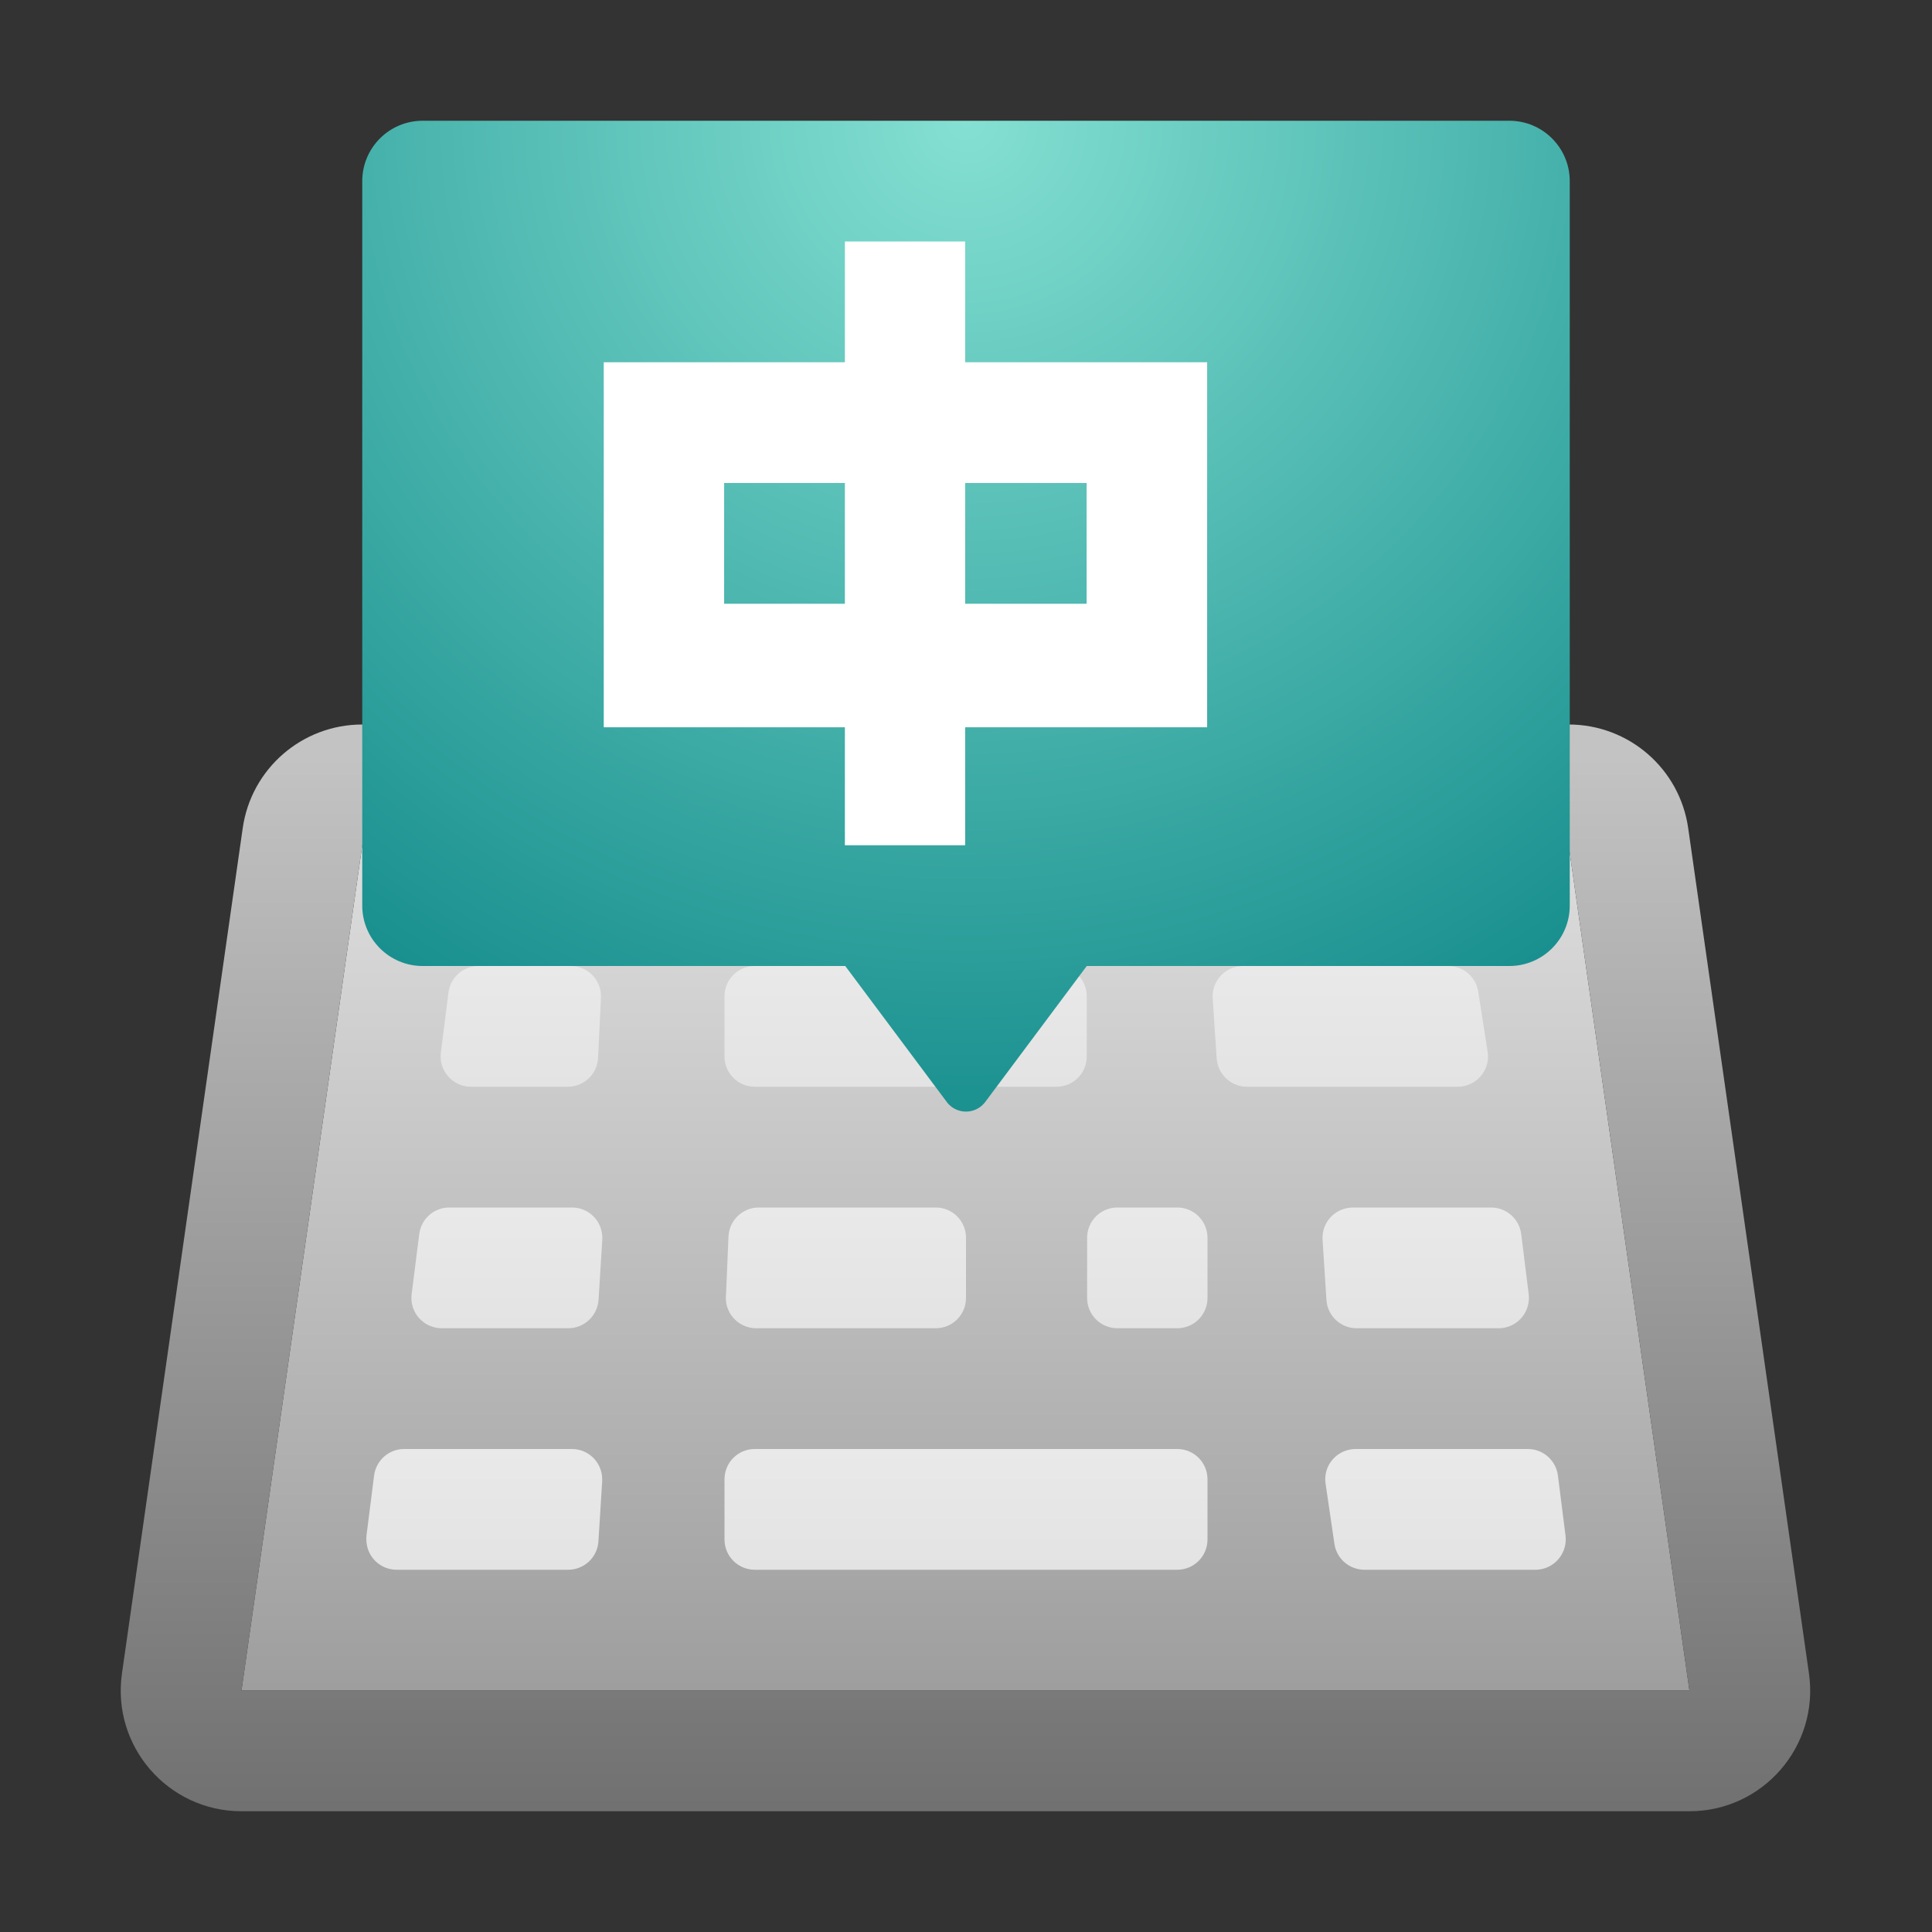 <svg xmlns="http://www.w3.org/2000/svg" width="16" height="16" viewBox="0 0 16 16">
  <rect x="0" y="0" width="16" height="16" fill="#333333" stroke="none"/>
  <defs>
    <linearGradient id="fcitx-a" x1="50%" x2="50%" y1="0%" y2="100%">
      <stop offset="0%" stop-color="#DDD"/>
      <stop offset="100%" stop-color="#9E9E9E"/>
    </linearGradient>
    <linearGradient id="fcitx-b" x1="50%" x2="50%" y1="2.497%" y2="100%">
      <stop offset="0%" stop-color="#C3C3C3"/>
      <stop offset="100%" stop-color="#717171"/>
    </linearGradient>
    <linearGradient id="fcitx-c" x1="50%" x2="50%" y1="0%" y2="100%">
      <stop offset="0%" stop-color="#E9E9E9"/>
      <stop offset="100%" stop-color="#E3E3E3"/>
    </linearGradient>
    <linearGradient id="fcitx-d" x1="50%" x2="50%" y1="0%" y2="100%">
      <stop offset="0%" stop-color="#E9E9E9"/>
      <stop offset="100%" stop-color="#E3E3E3"/>
    </linearGradient>
    <linearGradient id="fcitx-e" x1="50%" x2="50%" y1="0%" y2="100%">
      <stop offset="0%" stop-color="#E9E9E9"/>
      <stop offset="100%" stop-color="#E3E3E3"/>
    </linearGradient>
    <linearGradient id="fcitx-f" x1="50%" x2="50%" y1="0%" y2="100%">
      <stop offset="0%" stop-color="#E9E9E9"/>
      <stop offset="100%" stop-color="#E3E3E3"/>
    </linearGradient>
    <linearGradient id="fcitx-g" x1="50%" x2="50%" y1="0%" y2="100%">
      <stop offset="0%" stop-color="#E9E9E9"/>
      <stop offset="100%" stop-color="#E3E3E3"/>
    </linearGradient>
    <linearGradient id="fcitx-h" x1="50%" x2="50%" y1="0%" y2="100%">
      <stop offset="0%" stop-color="#E9E9E9"/>
      <stop offset="100%" stop-color="#E3E3E3"/>
    </linearGradient>
    <linearGradient id="fcitx-i" x1="50%" x2="50%" y1="0%" y2="100%">
      <stop offset="0%" stop-color="#E9E9E9"/>
      <stop offset="100%" stop-color="#E3E3E3"/>
    </linearGradient>
    <linearGradient id="fcitx-j" x1="50%" x2="50%" y1="0%" y2="100%">
      <stop offset="0%" stop-color="#E9E9E9"/>
      <stop offset="100%" stop-color="#E3E3E3"/>
    </linearGradient>
    <linearGradient id="fcitx-k" x1="50%" x2="50%" y1="0%" y2="100%">
      <stop offset="0%" stop-color="#E9E9E9"/>
      <stop offset="100%" stop-color="#E3E3E3"/>
    </linearGradient>
    <linearGradient id="fcitx-l" x1="50%" x2="50%" y1="0%" y2="100%">
      <stop offset="0%" stop-color="#E9E9E9"/>
      <stop offset="100%" stop-color="#E3E3E3"/>
    </linearGradient>
    <radialGradient id="fcitx-m" cx="50%" cy="0%" r="109.814%" fx="50%" fy="0%" gradientTransform="matrix(0 1 -.834 0 .5 -.5)">
      <stop offset="0%" stop-color="#84E0D2"/>
      <stop offset="100%" stop-color="#108989"/>
    </radialGradient>
  </defs>
  <g fill="none" fill-rule="evenodd">
    <g transform="translate(.68 6)">
      <polygon fill="url(#fcitx-a)" points="2.32 1 12.311 1 13.311 8 1.32 8"/>
      <path fill="url(#fcitx-b)" fill-rule="nonzero" d="M12.311,0 L2.32,0 C1.822,0 1.4,0.366 1.33,0.859 L0.33,7.859 C0.244,8.461 0.711,9 1.32,9 L13.311,9 C13.92,9 14.387,8.461 14.301,7.859 L13.301,0.859 C13.231,0.366 12.809,0 12.311,0 Z M12.311,1 L13.311,8 L1.32,8 L2.32,1 L12.311,1 Z"/>
      <path fill="url(#fcitx-c)" d="M3.283,2 L4.046,2 C4.185,2 4.297,2.112 4.297,2.251 C4.297,2.255 4.297,2.259 4.297,2.263 L4.273,2.761 C4.267,2.895 4.156,3 4.022,3 L3.221,3 C3.082,3 2.969,2.888 2.969,2.749 C2.969,2.738 2.97,2.728 2.971,2.717 L3.034,2.22 C3.05,2.094 3.156,2 3.283,2 Z"/>
      <path fill="url(#fcitx-d)" d="M3.041,4 L4.057,4 C4.196,4 4.308,4.112 4.308,4.251 C4.308,4.256 4.308,4.262 4.308,4.267 L4.277,4.764 C4.268,4.897 4.158,5 4.026,5 L2.979,5 C2.84,5 2.727,4.888 2.727,4.749 C2.727,4.738 2.728,4.728 2.729,4.717 L2.792,4.22 C2.808,4.094 2.914,4 3.041,4 Z"/>
      <path fill="url(#fcitx-e)" d="M2.667,6 L4.056,6 C4.195,6 4.307,6.112 4.307,6.251 C4.307,6.256 4.307,6.261 4.307,6.267 L4.276,6.764 C4.268,6.897 4.158,7 4.025,7 L2.605,7 C2.466,7 2.354,6.888 2.354,6.749 C2.354,6.738 2.354,6.728 2.355,6.717 L2.418,6.22 C2.434,6.094 2.541,6 2.667,6 Z"/>
      <path fill="url(#fcitx-f)" d="M5.604,4 L7.069,4 C7.208,4 7.32,4.112 7.32,4.251 L7.32,4.749 C7.32,4.888 7.208,5 7.069,5 L5.583,5 C5.444,5 5.331,4.888 5.331,4.749 C5.331,4.745 5.331,4.741 5.332,4.738 L5.353,4.24 C5.359,4.106 5.47,4 5.604,4 Z"/>
      <path fill="url(#fcitx-g)" d="M8.574,4 L9.069,4 C9.208,4 9.32,4.112 9.32,4.251 L9.32,4.749 C9.32,4.888 9.208,5 9.069,5 L8.574,5 C8.435,5 8.323,4.888 8.323,4.749 L8.323,4.251 C8.323,4.112 8.435,4 8.574,4 Z"/>
      <path fill="url(#fcitx-h)" d="M10.523,4 L11.668,4 C11.795,4 11.902,4.094 11.918,4.22 L11.98,4.717 C11.997,4.855 11.9,4.981 11.762,4.998 C11.752,4.999 11.741,5 11.731,5 L10.555,5 C10.423,5 10.313,4.897 10.305,4.765 L10.273,4.267 C10.264,4.129 10.369,4.01 10.507,4.001 C10.512,4 10.518,4 10.523,4 Z"/>
      <path fill="url(#fcitx-i)" d="M10.546,6 L11.973,6 C12.099,6 12.206,6.094 12.222,6.22 L12.285,6.717 C12.302,6.855 12.204,6.981 12.067,6.998 C12.056,6.999 12.046,7 12.035,7 L10.62,7 C10.495,7 10.389,6.909 10.371,6.785 L10.298,6.288 C10.277,6.151 10.372,6.023 10.51,6.003 C10.522,6.001 10.534,6 10.546,6 Z"/>
      <path fill="url(#fcitx-j)" d="M5.571,6 L9.069,6 C9.208,6 9.32,6.112 9.32,6.251 L9.32,6.749 C9.32,6.888 9.208,7 9.069,7 L5.571,7 C5.432,7 5.32,6.888 5.32,6.749 L5.32,6.251 C5.32,6.112 5.432,6 5.571,6 Z"/>
      <path fill="url(#fcitx-k)" d="M5.571,2 L8.069,2 C8.208,2 8.32,2.112 8.32,2.251 L8.32,2.749 C8.32,2.888 8.208,3 8.069,3 L5.571,3 C5.432,3 5.32,2.888 5.32,2.749 L5.32,2.251 C5.32,2.112 5.432,2 5.571,2 Z"/>
      <path fill="url(#fcitx-l)" d="M9.614,2 L11.314,2 C11.438,2 11.543,2.09 11.562,2.212 L11.64,2.71 C11.662,2.847 11.568,2.975 11.431,2.997 C11.418,2.999 11.405,3 11.392,3 L9.647,3 C9.515,3 9.405,2.897 9.396,2.765 L9.363,2.268 C9.354,2.129 9.459,2.01 9.598,2.001 C9.603,2 9.609,2 9.614,2 Z"/>
    </g>
    <g fill-rule="nonzero" transform="translate(3 1)">
      <path fill="url(#fcitx-m)" d="M0.5,2.22044605e-14 L9.5,2.22044605e-14 C9.776,2.2153734e-14 10,0.224 10,0.5 L10,6.5 C10,6.776 9.776,7 9.5,7 L6,7 L6,7 L5.16,8.125 C5.094,8.214 4.969,8.232 4.88,8.166 C4.865,8.154 4.851,8.141 4.84,8.125 L4,7 L4,7 L0.5,7 C0.224,7 3.38176876e-17,6.776 0,6.5 L0,0.5 C-3.38176876e-17,0.224 0.224,2.2255187e-14 0.5,2.22044605e-14 Z"/>
      <path fill="#FFF" d="M4.993,6 L4.993,5.023 L5.999,5.023 L6.997,5.023 L6.997,2 L4.993,2 L4.993,1 L3.997,1 L3.997,2 L2,2 L2,5.023 L2.997,5.023 L3.997,5.023 L3.997,6 L4.993,6 Z M5.999,4 L4.993,4 L4.993,3 L5.999,3 L5.999,4 Z M3.997,4 L2.997,4 L2.997,3 L3.997,3 L3.997,4 Z"/>
    </g>
  </g>
</svg>
